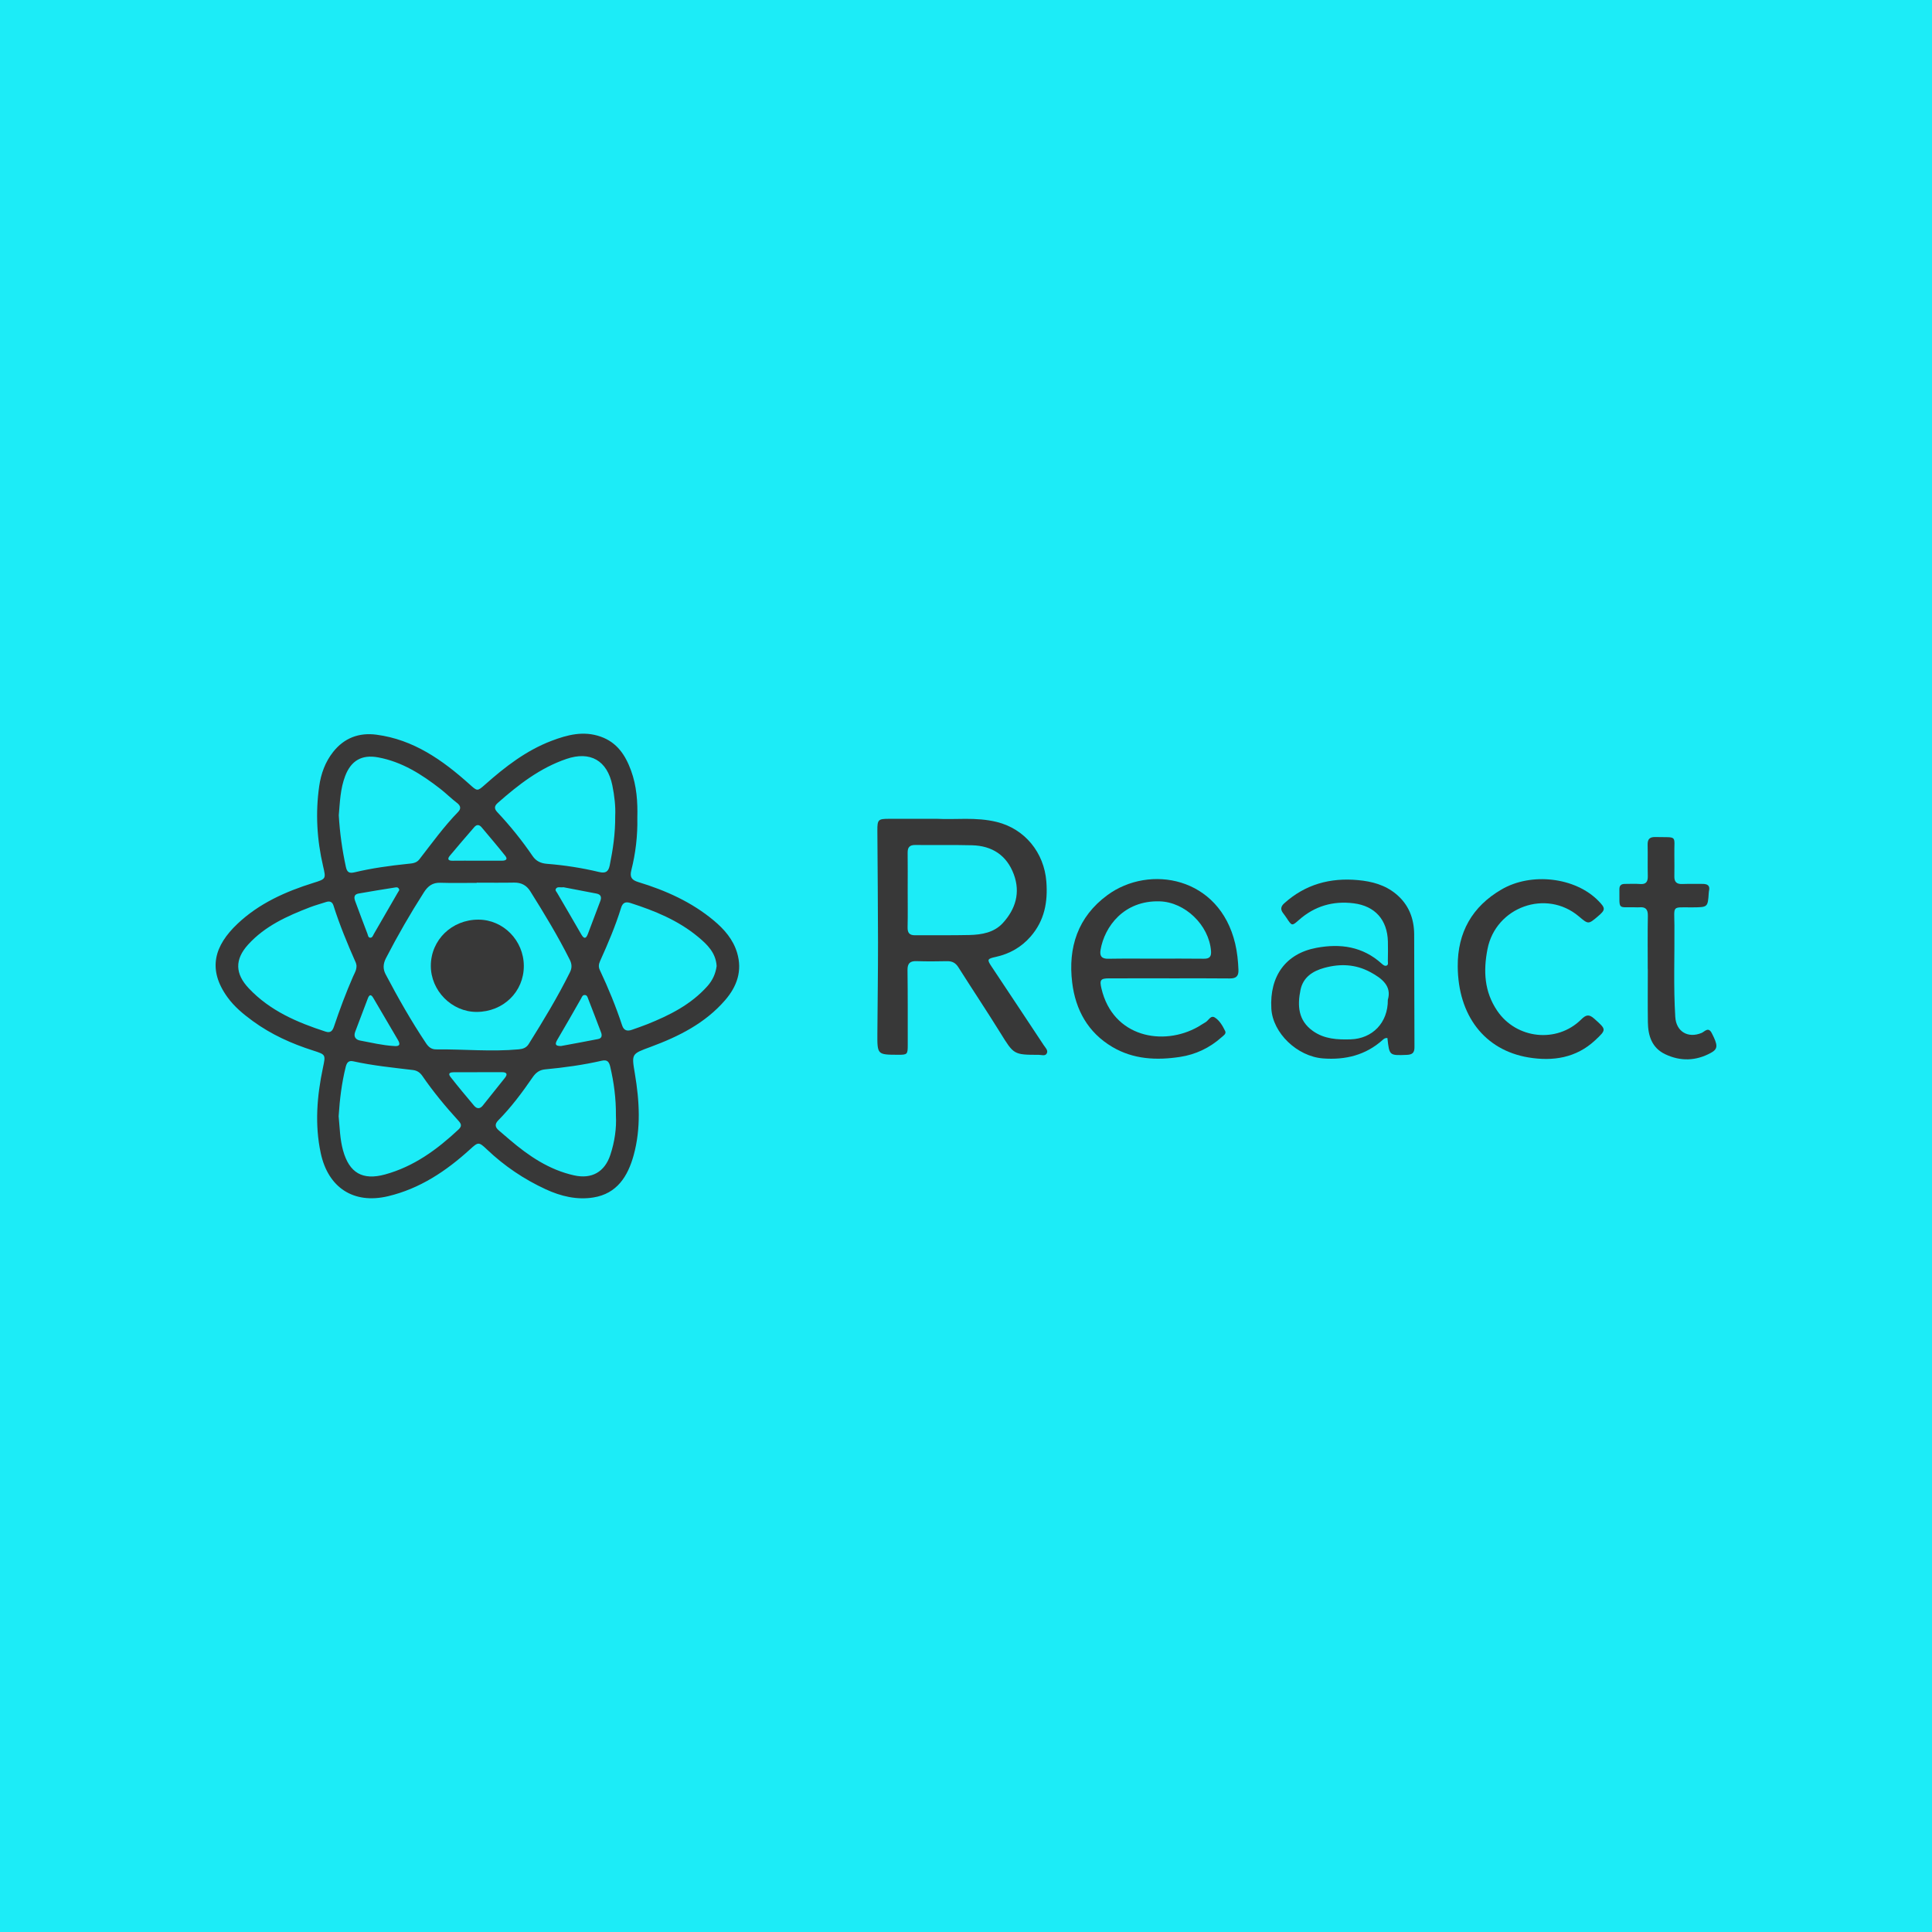 <?xml version="1.0" encoding="utf-8"?>
<!-- Generator: Adobe Illustrator 25.0.1, SVG Export Plug-In . SVG Version: 6.00 Build 0)  -->
<svg version="1.1" id="Layer_1" xmlns="http://www.w3.org/2000/svg" xmlns:xlink="http://www.w3.org/1999/xlink" x="0px" y="0px"
	 viewBox="0 0 5000 5000" style="enable-background:new 0 0 5000 5000;" xml:space="preserve">
<style type="text/css">
	.st0{fill:#1CECF7;}
	.st1{fill:#383838;}
</style>
<rect class="st0" width="5000" height="5000"/>
<g>
	<path class="st1" d="M2426.09,2119.09c44.44,2.74,99.66-5.27,153.86,8.21c72.72,18.09,122.21,79.45,127.99,154.17
		c4.11,53.13-4.84,101.01-40.58,142.14c-24.15,27.79-54.47,44.9-90.11,52.8c-22.25,4.93-23.36,6.53-11.36,24.62
		c45.11,68.03,90.47,135.89,135.38,204.05c4.15,6.3,12.05,13.37,7.64,21.37c-4.06,7.37-13.5,3.47-20.5,3.46
		c-65.39-0.1-64.65-0.65-99.82-57.37c-35.26-56.86-72.48-112.5-108.2-169.08c-7.38-11.7-16.29-16.23-29.72-15.92
		c-26.12,0.6-52.28,0.76-78.39-0.1c-17.14-0.57-23.89,5.55-23.66,23.3c0.84,64.3,0.53,128.62,0.61,192.94
		c0.03,25.37-0.83,26.19-25.67,26.08c-53.19-0.23-53.29-0.23-52.93-55.99c0.51-78.24,1.71-156.48,1.66-234.71
		c-0.06-96.37-1.18-192.73-1.68-289.1c-0.15-28.9,2.06-30.86,30.63-30.86C2339.44,2119.09,2377.64,2119.09,2426.09,2119.09z
		 M2349.08,2303.3c0,32.13,0.51,64.27-0.23,96.38c-0.33,14.48,4.66,20.91,19.49,20.77c46.86-0.43,93.74,0.48,140.57-0.66
		c31.86-0.77,63.83-6.27,86.45-31c32.92-36,45.92-78.65,28.34-126.01c-18.27-49.23-56.02-73.88-107.9-75.24
		c-48.84-1.28-97.74-0.1-146.6-0.76c-14.86-0.2-20.44,5.71-20.24,20.14C2349.4,2239.04,2349.1,2271.17,2349.08,2303.3z"/>
	<path class="st1" d="M3025.74,2531.91c-51.61,0-103.23-0.08-154.84,0.04c-22.81,0.05-25.6,4.01-20.35,26.36
		c29.64,126.23,159.83,150.33,250.23,98.94c6.4-3.64,12.39-8,18.84-11.53c8.22-4.5,13.52-19.46,24.74-12.17
		c12.2,7.93,19.94,21.63,26.36,34.78c3.51,7.18-4.52,11.83-9.32,16.12c-30.81,27.5-67.12,44.72-107.53,50.85
		c-60.72,9.22-120.61,6.51-175.28-25.88c-62.95-37.3-95.02-95.8-103.7-165.97c-11.27-91.12,14.41-170.45,90.79-226.7
		c109.08-80.32,290.1-47.91,330.99,125.44c5.24,22.23,7.52,44.8,8.43,67.62c0.66,16.5-6,22.63-22.51,22.43
		c-52.27-0.64-104.56-0.24-156.85-0.24C3025.74,2531.99,3025.74,2531.95,3025.74,2531.91z M2990.92,2480.96
		c41.51,0,83.02-0.37,124.53,0.2c15.2,0.21,19.84-5.68,18.62-20.53c-5.5-66.88-67.42-126.12-133.02-127.98
		c-93.01-2.63-142.62,65.91-152.81,125.52c-2.76,16.13,2.77,23.41,20.17,23.08C2909.23,2480.48,2950.08,2481,2990.92,2480.96z"/>
	<path class="st1" d="M3590.59,2686.32c-6.26-0.43-9.26,2.31-12.24,4.98c-44.1,39.53-96.6,52.24-154.25,47.89
		c-67.13-5.06-130.22-65.89-133.87-128.69c-4.94-84.84,37.68-142.65,116.41-157.47c62.41-11.74,120.09-3.42,169.08,40.77
		c3.47,3.13,7.75,6.82,12.35,5.31c5.67-1.85,3.63-7.96,3.69-12.33c0.27-16.75,0.53-33.52,0.1-50.26
		c-1.43-55.75-33.06-91.79-88.46-98.78c-53.23-6.72-100.96,7.02-141.59,42.93c-18.31,16.18-18.24,16.19-32.23-5.09
		c-2.94-4.47-6.24-8.72-9.41-13.04c-6.77-9.22-5.21-16.98,3.2-24.58c54.62-49.35,119.23-66.97,191.37-60.23
		c35.83,3.35,69.74,12.26,98.32,36.04c32.83,27.32,46.56,63.23,46.81,104.63c0.57,97.18,0.14,194.37,0.76,291.55
		c0.1,15.29-6.2,19.53-20.27,20.07C3595.61,2731.75,3595.62,2732.13,3590.59,2686.32z M3591.7,2587.49
		c10.41-35.01-14.21-54.94-45.37-71.68c-38.19-20.52-77.54-22.27-118.76-11.06c-31.06,8.45-55.31,24.9-61.94,57.24
		c-8.24,40.21-6.23,79.03,32.11,106.18c29.74,21.06,63.14,22.73,97.98,21.65C3551,2688.09,3592.35,2647.5,3591.7,2587.49z"/>
	<path class="st1" d="M3772.61,2500.92c-0.57-87.99,37.49-154.72,113.09-198.87c77.66-45.36,191.12-31.38,250.44,28.85
		c19.45,19.75,19.33,23.62-1.27,41.02c-24.22,20.45-24.22,20.45-48.9-0.39c-84.52-71.36-215.05-24.28-236.34,84.69
		c-11.06,56.6-8.39,110.11,25.15,159.64c49.44,73,154.21,84.79,217.11,22.72c12.74-12.57,20.29-14.58,34.29-2
		c30.99,27.83,32.13,27.51,2.24,55.46c-49.23,46.03-109.62,55.05-172.56,44.63C3841.77,2717.76,3773.36,2627.8,3772.61,2500.92z"/>
	<path class="st1" d="M4264.34,2508.69c0-46.2-0.57-92.42,0.3-138.6c0.32-16.85-5.95-23.55-22.25-21.98
		c-3.31,0.32-6.69,0.02-10.04-0.04c-47.24-0.85-40.73,7.69-41.39-46.31c-0.13-10.56,4.98-14.31,14.75-14.19
		c12.72,0.16,25.53-0.9,38.15,0.23c16.48,1.47,21.03-6.01,20.62-21.14c-0.73-26.76,0.24-53.58-0.43-80.34
		c-0.37-14.7,5.32-20.41,20.07-20.07c59.5,1.37,48.13-6.4,49.09,46.48c0.34,18.74,0.14,37.5,0,56.24
		c-0.1,13.48,6.18,19.33,19.82,18.85c17.39-0.61,34.82-0.1,52.23-0.28c12.88-0.13,21.37,3.48,17.46,18.81
		c-0.33,1.28-0.37,2.65-0.46,3.98c-2.43,37.85-2.43,37.57-42.17,37.92c-54.04,0.47-47.13-6.8-46.69,46.86
		c0.65,78.98-2.69,158,2.22,236.93c2.35,37.8,32.89,55.77,68.02,41.22c7.95-3.29,17.44-16.91,26.36,0.43
		c16.3,31.68,16.46,40.91-2.52,51.25c-38.46,20.94-78.13,22.18-117.6,3.56c-34.84-16.44-44.71-47.88-45.19-83.2
		c-0.62-45.53-0.15-91.07-0.15-136.6C4264.48,2508.69,4264.41,2508.69,4264.34,2508.69z"/>
	<path class="st1" d="M1649.4,2116.95c0.94,45.79-4.35,90.99-15.56,135.27c-4.55,17.98,1.22,25.43,17.96,30.53
		c71,21.64,138.03,51.53,195.57,99.62c27.1,22.65,50.04,48.98,60.3,83.5c13.85,46.61-0.28,86.99-31.1,122.62
		c-51.65,59.73-119.78,93.77-191.92,120.54c-50.56,18.75-50.36,17.32-41.6,69.53c11.83,70.49,16.09,141.28-3.15,211.18
		c-15.03,54.58-43.11,99.5-104.26,109.31c-42.63,6.84-84.07-3.08-123.13-21.1c-56.4-26-107.24-60.33-152.32-103.18
		c-21.3-20.24-22.53-19.56-43.86-0.15c-61.66,56.13-129.79,101.69-212.14,121.21c-89.12,21.12-155.05-22.29-174.12-111.62
		c-15.87-74.31-9.69-147.81,5.73-221.11c7.07-33.6,7.68-33.76-25.23-44.26c-55.88-17.82-108.84-41.65-156.34-76.36
		c-24.32-17.77-47.56-36.82-65.5-61.66c-52.58-72.79-33.59-133.8,26.03-190.18c55.54-52.52,124-83.21,196.29-105.76
		c32.74-10.21,32.81-10.38,25.19-42.96c-16.04-68.51-20.08-137.77-10.12-207.4c4.58-32.05,15.51-62.48,35.94-88.41
		c28.63-36.33,67.12-50.69,112-44.8c96,12.6,171.14,65.64,240.82,128.13c20.62,18.49,20.17,19,40.68,0.84
		c51.84-45.91,106.17-88.05,171.81-113.04c41.35-15.74,82.88-26.47,127.1-10.88c42.58,15.01,64.17,47.98,78.72,87.89
		C1647.67,2034.03,1650.55,2075.2,1649.4,2116.95z M1233.83,2284.33c0,0.18,0,0.36,0,0.54c-31.47,0-62.96,0.77-94.4-0.28
		c-20.11-0.67-32.13,8.78-42.32,24.71c-35.36,55.28-68.08,112-98.19,170.32c-7.65,14.82-8.16,28.12-0.89,41.9
		c32.13,60.99,66.15,120.91,104.47,178.29c6.19,9.27,13.6,16.11,25.98,15.99c71.45-0.7,142.9,6.5,214.36-0.12
		c10.64-0.99,19.49-4.2,25.38-13.62c37.95-60.7,75.1-121.84,106.9-186.07c5.47-11.05,5.08-21.04-0.56-32.3
		c-30.63-61.11-66-119.44-102.29-177.25c-9.71-15.47-23.39-22.65-42-22.28C1298.13,2284.79,1265.97,2284.33,1233.83,2284.33z
		 M922.63,2498.87c-0.37-1.5-0.69-4.93-2.02-7.93c-21.4-48.34-41.64-97.12-57.63-147.57c-3.02-9.54-9.65-12.04-18.92-8.99
		c-13.98,4.6-28.27,8.38-41.98,13.66c-58.96,22.69-116.19,48.42-159.87,96.47c-35.06,38.57-34.02,75.52,1.76,113.38
		c54.78,57.97,124.98,88.07,198.82,111.97c12.9,4.18,17.92-2.35,21.67-13.51c14.69-43.75,30.85-86.96,49.34-129.28
		C917.51,2518.6,923,2510.57,922.63,2498.87z M1592.16,2111.69c1.21-23.97-1.81-51.87-7.48-79.45
		c-13.22-64.34-57.42-89.06-118.75-68.13c-68.66,23.44-124.28,66.77-177.64,113.79c-7.87,6.94-10.66,13.96-1.56,23.62
		c33.5,35.57,64.1,73.57,91.69,113.95c8.89,13.02,20.91,18.83,37.08,20.1c45.33,3.57,90.33,10.52,134.54,21.1
		c17.46,4.18,24.62-0.62,28-17.45C1586.24,2198.49,1592.52,2157.63,1592.16,2111.69z M876.41,2888.74
		c2.87,29.21,3.24,59.24,11.43,88.66c16.17,58.08,50.43,78.07,108.86,62.03c74.49-20.45,134.46-64.43,189.81-116.19
		c9.32-8.72,7.68-14.27-0.24-22.96c-33.38-36.58-64.96-74.67-93.04-115.55c-5.91-8.6-13.32-14.16-24.45-15.5
		c-51.79-6.24-103.77-11.35-154.83-22.64c-11.79-2.61-16.48,3.48-19.23,14.48C884.32,2802.79,879.2,2845.17,876.41,2888.74z
		 M876.76,2109.92c2.65,45.6,8.88,89.87,18.41,133.77c2.98,13.72,8.73,17.11,22.43,13.84c44.96-10.74,90.7-16.98,136.67-21.82
		c10.9-1.15,22.84-1.17,30.97-11.64c32.42-41.75,63.31-84.76,100.34-122.79c7.9-8.12,7.05-15.81-2.93-23.4
		c-14.88-11.32-28.16-24.73-42.93-36.22c-48.45-37.7-99.53-70.29-161.44-81.66c-42.09-7.73-69.83,8.64-84.91,48.14
		C880.66,2041.43,879.73,2076.05,876.76,2109.92z M1593.99,2887.26c0.39-45.06-5.26-86-14.71-126.59
		c-2.96-12.7-7.62-18.8-21.84-15.55c-48.32,11.02-97.36,17.78-146.66,22.4c-14.77,1.38-24.24,8.75-32.33,20.53
		c-26.91,39.2-55.32,77.3-88.79,111.24c-10.25,10.4-8.22,18.38,1.86,26.74c9.26,7.69,18.27,15.67,27.43,23.47
		c49.34,42.08,102.13,77.99,166.8,92.35c45.79,10.17,79.21-8.81,93.83-53.1C1590.83,2954.69,1595.76,2919.76,1593.99,2887.26z
		 M1854.65,2500.15c-2.09-34.51-24.37-55.94-48.29-75.74c-51.44-42.59-111.97-67.37-174.8-87.45c-12.56-4.02-20.08-0.98-24.21,12.45
		c-14.59,47.38-34.11,92.88-54.44,138.02c-3.52,7.81-4.42,14.85-0.6,22.96c21.98,46.64,41.61,94.25,57.71,143.26
		c4.36,13.26,13.1,15.78,25.13,11.52c13.24-4.7,26.59-9.16,39.63-14.38c58.16-23.29,113.55-50.97,156.18-98.88
		C1844.3,2536.87,1852.06,2519.58,1854.65,2500.15z M1458.21,2296.14c-8.88,1.16-15.77-2.33-19.65,4.18
		c-2.4,4.03,1.52,7.35,3.47,10.71c20.81,35.71,41.73,71.35,62.33,107.19c6.47,11.25,11.88,12.38,16.85-0.61
		c10.96-28.63,21.84-57.3,32.51-86.04c3.64-9.82,1.43-16.89-10.25-19.07C1514.01,2307,1484.61,2301.23,1458.21,2296.14z
		 M1451.92,2707.07c32.09-5.98,64.23-11.7,96.24-18.08c9.53-1.9,10.37-9.24,7.33-17.23c-10.89-28.66-21.73-57.34-32.94-85.87
		c-1.8-4.59-2.99-11.23-9.99-10.8c-5.4,0.34-6.81,5.78-9.08,9.73c-20.26,35.24-40.13,70.7-60.92,105.63
		C1435.04,2703.08,1437.8,2707.28,1451.92,2707.07z M1235.07,2227.52c21.35,0,42.7,0.06,64.05-0.03c9.05-0.04,16.14-3.05,8.39-12.77
		c-19.91-24.99-40.67-49.3-61.22-73.78c-5.81-6.93-12.5-7.68-18.66-0.56c-21.34,24.67-42.72,49.32-63.58,74.4
		c-6.79,8.17-4.4,12.96,6.97,12.78C1192.37,2227.23,1213.73,2227.47,1235.07,2227.52z M1019.51,2707.08
		c11.92,1.23,18.51-1.79,10.56-15.33c-21.34-36.36-42.73-72.68-63.99-109.08c-5.97-10.22-10.34-8.85-14.21,1.39
		c-10.89,28.8-21.97,57.52-32.73,86.37c-4.53,12.15,1.02,20.29,12.7,22.47C960.77,2698.28,989.45,2705.33,1019.51,2707.08z
		 M1235.06,2774.76c0,0.05,0,0.1,0,0.15c-20.11,0-40.22-0.05-60.33,0.02c-8.5,0.03-16.97,1.79-8.78,12.25
		c19.79,25.26,40.41,49.89,61.07,74.45c6.84,8.13,15.04,8.68,22.12-0.08c19.34-23.94,38.52-48,57.61-72.13
		c7.7-9.73,4.43-14.57-7.34-14.62C1277.96,2774.69,1256.51,2774.76,1235.06,2774.76z M1033.37,2303.59
		c-1.72-9.13-8.2-7.21-12.83-6.49c-30.92,4.83-61.79,9.96-92.62,15.35c-12.27,2.14-11.99,10.74-8.62,19.88
		c10.39,28.13,20.85,56.24,31.63,84.22c1.52,3.94,1.71,10.47,7.77,10.24c5.24-0.2,6.63-5.91,8.92-9.88
		c20.35-35.19,40.69-70.39,61.05-105.58C1030.3,2308.51,1032.05,2305.76,1033.37,2303.59z"/>
	<path class="st1" d="M1355.64,2499.56c0.29,67.03-53.12,119.18-122.15,119.28c-64.27,0.09-118.73-54.86-118.51-119.57
		c0.23-66.72,54.26-119.17,122.87-119.26C1302.3,2379.92,1355.36,2433.77,1355.64,2499.56z"/>
</g>
</svg>
